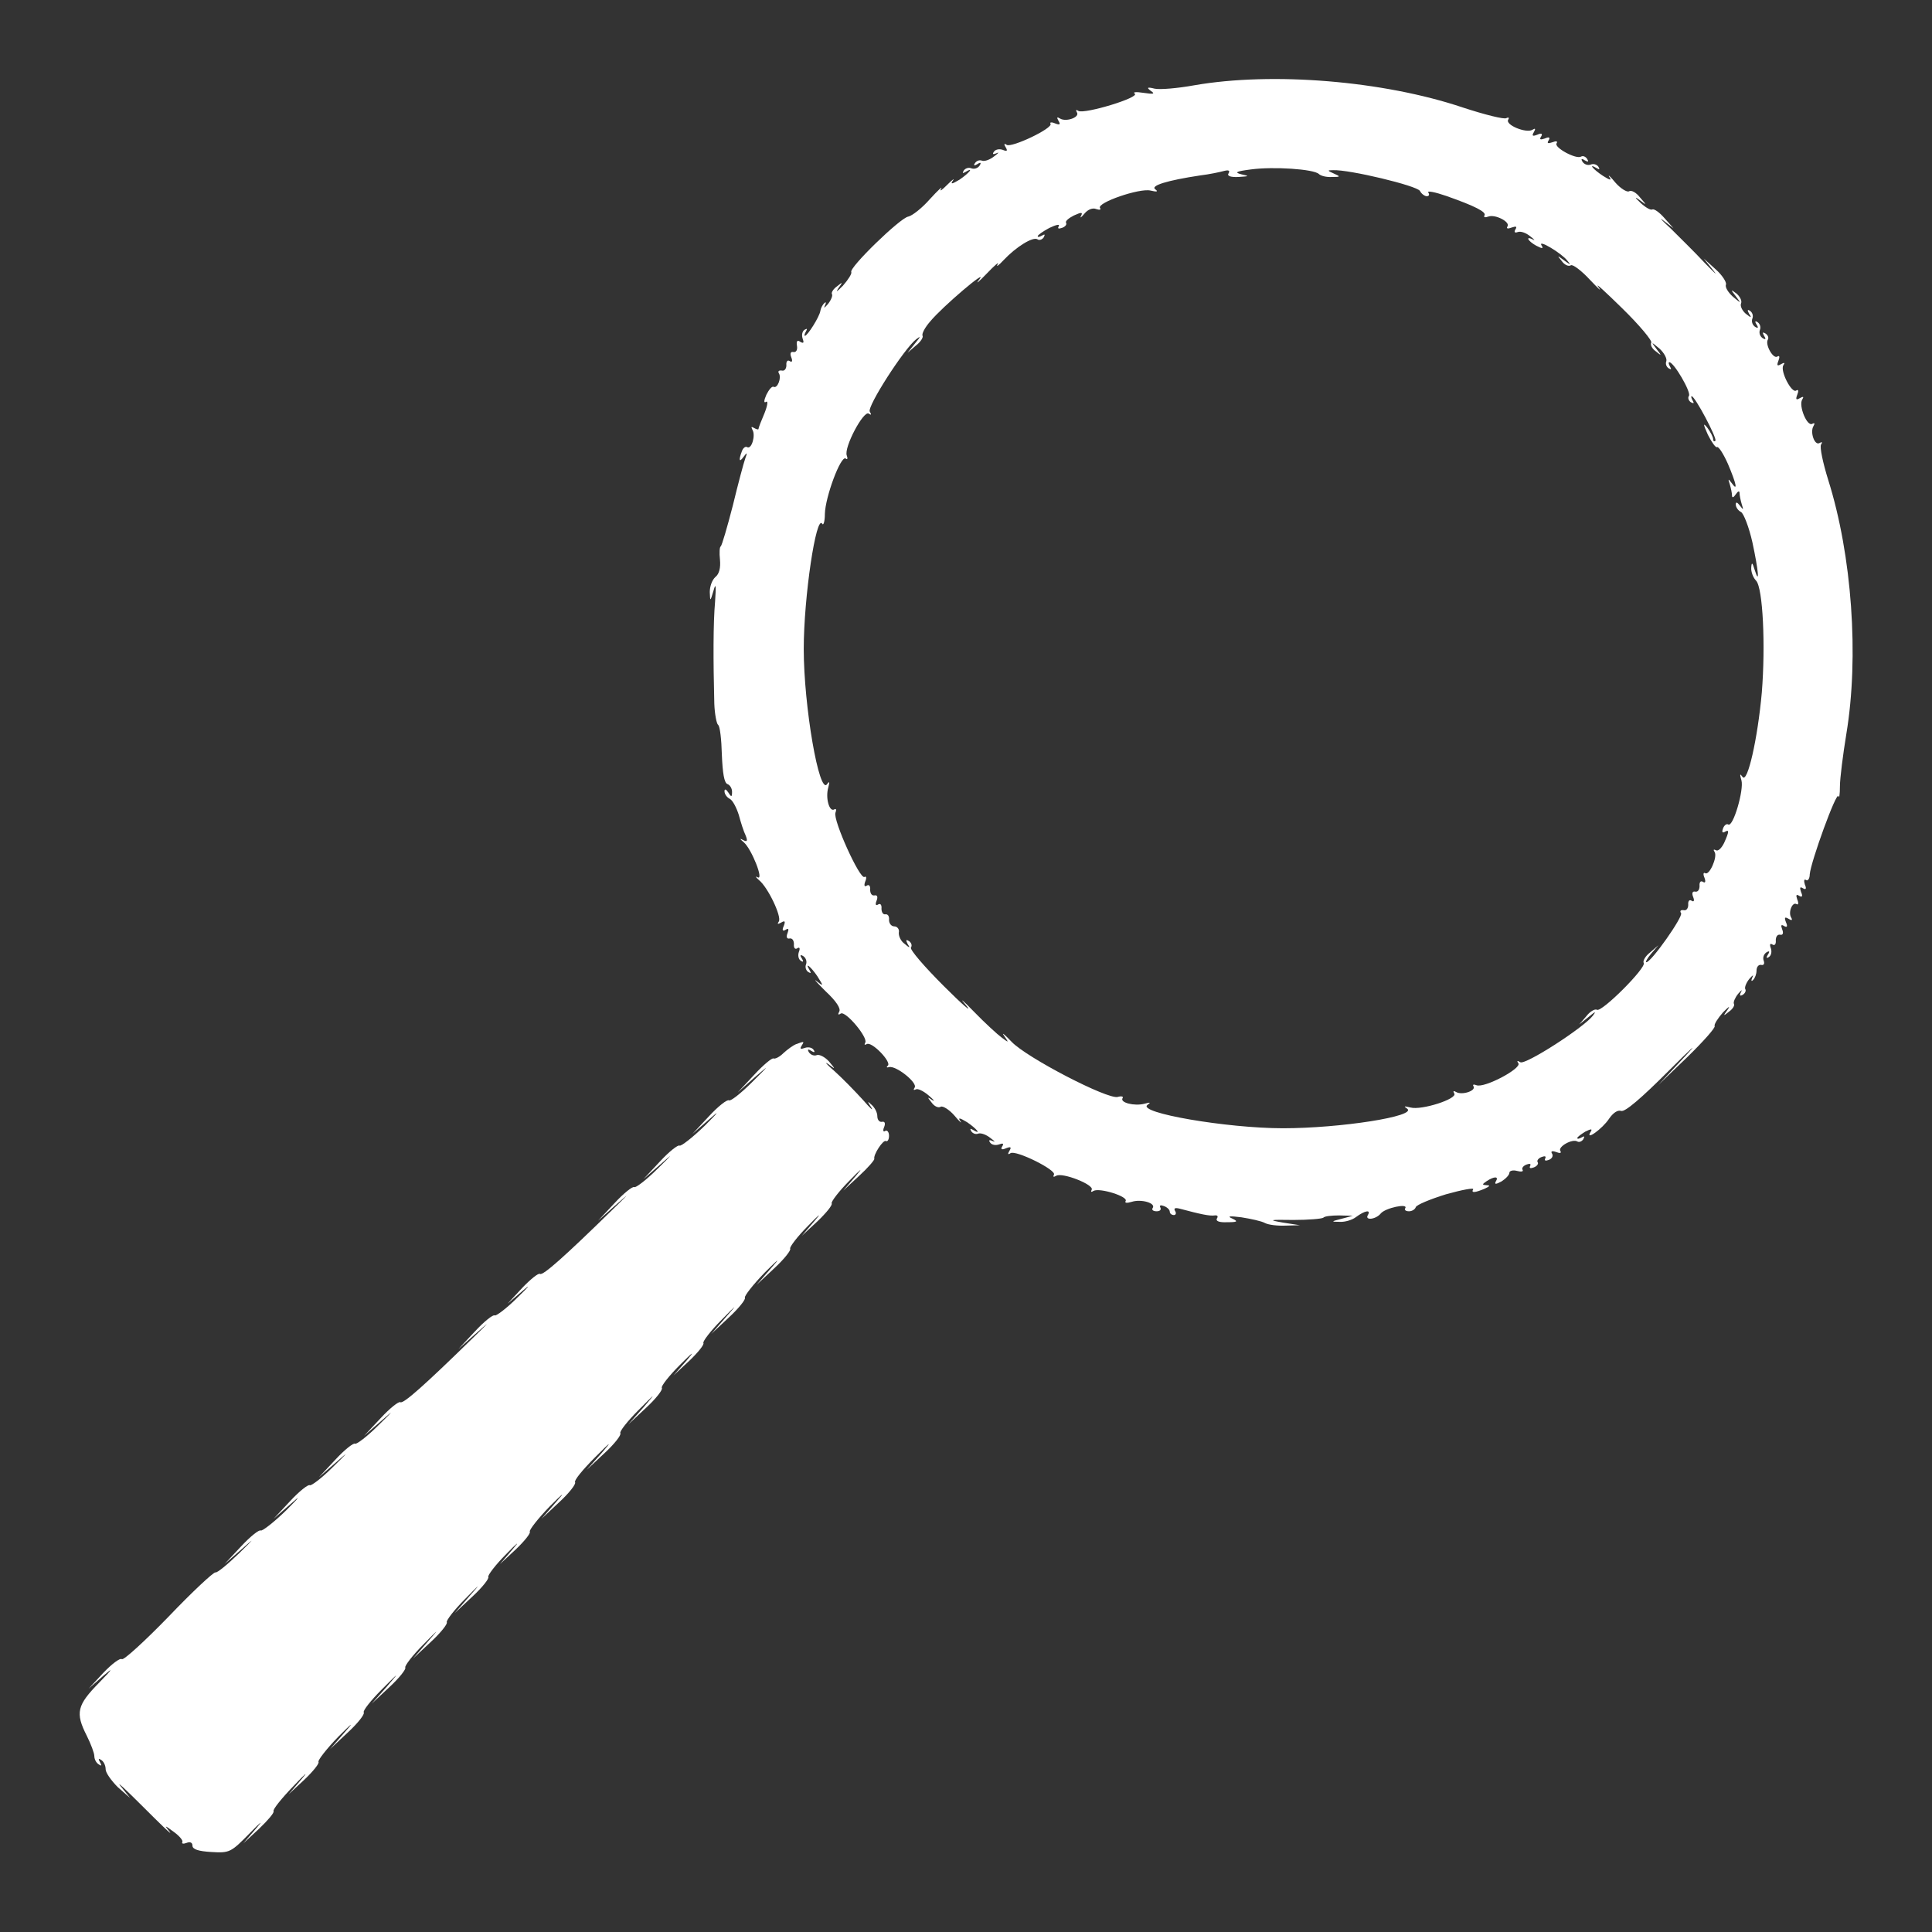 <?xml version="1.0" standalone="no"?>
<!DOCTYPE svg PUBLIC "-//W3C//DTD SVG 20010904//EN"
 "http://www.w3.org/TR/2001/REC-SVG-20010904/DTD/svg10.dtd">
<svg version="1.0" xmlns="http://www.w3.org/2000/svg"
 width="512pt" height="512pt" viewBox="0 0 512 512"
 preserveAspectRatio="xMidYMid meet">
<rect x="0" y="0" width="512" height="512" fill="#333333" stroke="none"/>
<g transform="translate(0,512) scale(0.1,-0.1)"
fill="#ffffff" stroke="none">
<path d="M3165 4894 c-44 -8 -91 -12 -105 -9 -20 5 -22 3 -10 -6 12 -8 7 -9
-20 -5 -19 3 -29 2 -23 -2 16 -10 -133 -55 -149 -46 -6 4 -8 3 -4 -4 8 -13
-29 -26 -45 -16 -8 5 -9 3 -4 -6 6 -10 4 -12 -9 -7 -9 4 -15 3 -12 -1 7 -12
-103 -64 -116 -56 -7 5 -8 2 -3 -6 6 -10 4 -12 -8 -7 -9 3 -19 1 -23 -5 -5 -7
-2 -8 7 -4 8 4 5 0 -6 -8 -11 -9 -25 -14 -32 -12 -7 3 -15 0 -19 -6 -5 -7 -2
-8 6 -3 9 6 11 4 6 -4 -5 -7 -14 -10 -22 -7 -7 3 -16 0 -20 -6 -4 -7 -3 -8 4
-4 25 15 10 -3 -15 -20 -20 -12 -25 -13 -18 -3 6 8 -1 3 -15 -11 -14 -14 -21
-19 -16 -10 5 8 -8 -4 -30 -28 -21 -24 -47 -44 -57 -46 -21 -3 -158 -136 -151
-147 2 -4 -8 -20 -22 -36 -15 -15 -20 -19 -13 -8 13 18 13 19 -3 6 -10 -7 -16
-17 -13 -21 2 -4 -3 -16 -11 -26 -9 -10 -12 -12 -8 -4 4 8 3 11 -1 7 -5 -4
-10 -14 -11 -21 -2 -15 -34 -66 -41 -66 -2 0 -1 5 3 12 4 7 3 8 -4 4 -6 -4 -8
-14 -5 -23 4 -11 3 -14 -6 -9 -8 6 -11 2 -9 -10 2 -11 -2 -18 -9 -17 -8 2 -10
-4 -6 -14 4 -10 2 -14 -4 -10 -6 4 -10 -1 -9 -11 0 -9 -5 -16 -12 -14 -8 1
-11 -2 -8 -7 8 -12 -4 -42 -14 -36 -4 2 -12 -7 -19 -21 -7 -16 -7 -23 -1 -19
6 4 4 -10 -4 -30 -9 -21 -16 -39 -16 -42 0 -2 -5 -1 -12 3 -7 4 -8 3 -4 -5 9
-14 -2 -53 -14 -46 -4 3 -11 -2 -14 -11 -9 -24 -7 -31 5 -14 9 12 10 11 4 -5
-4 -11 -19 -67 -33 -125 -15 -58 -29 -106 -32 -108 -3 -1 -4 -17 -2 -35 2 -22
-2 -38 -12 -46 -9 -8 -15 -25 -15 -40 1 -26 1 -26 10 4 6 22 7 13 4 -30 -5
-56 -5 -154 -2 -270 1 -27 6 -53 10 -56 5 -3 9 -39 10 -79 2 -48 6 -75 15 -78
6 -2 12 -11 12 -20 0 -15 -2 -15 -10 -2 -6 9 -10 10 -10 3 0 -7 6 -16 14 -20
8 -4 18 -24 24 -43 5 -19 13 -44 18 -54 6 -15 4 -18 -7 -12 -9 5 -9 3 2 -6 21
-18 54 -102 37 -93 -7 4 -6 1 3 -7 24 -19 61 -97 53 -110 -5 -7 -3 -8 6 -3 10
6 12 4 7 -9 -5 -11 -3 -15 5 -10 8 5 9 2 5 -9 -4 -10 -2 -16 6 -14 7 1 11 -6
11 -15 -1 -10 3 -15 9 -11 6 4 8 0 4 -10 -3 -9 -1 -19 5 -23 7 -5 8 -2 3 6 -6
9 -4 11 4 6 7 -5 10 -14 7 -22 -3 -7 0 -16 6 -20 7 -4 8 -3 4 4 -15 25 3 10
20 -15 17 -27 17 -28 -2 -13 -10 8 1 -4 24 -27 28 -26 41 -46 36 -54 -4 -7 -3
-10 4 -5 13 8 73 -64 65 -77 -3 -6 -2 -7 4 -4 13 8 66 -47 56 -57 -5 -4 -3 -6
3 -4 18 5 76 -41 68 -54 -4 -6 -3 -8 3 -5 5 3 20 -4 34 -16 14 -12 18 -17 9
-12 -13 9 -13 8 -1 -7 7 -10 18 -15 24 -11 5 3 22 -7 36 -23 14 -17 22 -23 16
-15 -7 10 -2 9 18 -3 25 -17 40 -35 15 -20 -7 4 -8 3 -4 -4 4 -6 12 -9 19 -6
7 2 21 -3 32 -12 11 -8 14 -12 6 -8 -9 4 -12 3 -7 -4 4 -6 14 -8 23 -5 11 4
14 3 9 -5 -5 -8 -1 -10 10 -5 13 5 15 3 9 -7 -5 -8 -4 -11 3 -6 14 9 123 -45
115 -57 -3 -6 -1 -7 6 -3 16 10 102 -24 94 -37 -3 -6 -1 -7 5 -3 16 9 93 -15
85 -27 -3 -5 3 -6 16 -2 25 8 64 -3 56 -16 -4 -5 1 -9 10 -9 9 0 13 4 10 10
-3 6 1 7 9 4 9 -3 16 -10 16 -15 0 -5 5 -9 11 -9 5 0 7 5 3 11 -4 7 0 9 12 6
56 -15 80 -20 93 -18 7 1 10 -2 6 -8 -4 -7 6 -11 27 -10 28 0 30 2 13 10 -14
6 -6 7 25 3 25 -4 53 -10 62 -15 9 -5 34 -8 55 -7 l38 1 -45 7 c-40 7 -37 8
28 7 39 0 75 3 79 6 3 4 22 6 42 6 l36 -1 -30 -8 c-28 -7 -28 -8 -5 -8 14 -1
34 5 44 13 23 17 40 20 31 5 -9 -15 21 -12 34 4 12 15 74 28 65 14 -3 -4 1 -8
10 -8 8 0 16 5 18 11 2 6 38 21 80 34 43 12 75 18 72 13 -6 -10 5 -9 31 2 13
6 15 9 5 9 -13 1 -13 2 0 11 20 13 33 13 24 -1 -4 -8 0 -8 15 0 11 7 21 17 21
23 0 5 9 8 20 5 11 -3 18 -2 15 3 -3 4 2 11 11 14 8 3 12 2 9 -4 -3 -6 1 -7 9
-4 9 3 14 10 11 14 -3 4 2 11 11 14 8 3 12 2 9 -4 -3 -6 1 -7 9 -4 9 3 13 11
9 17 -4 6 0 8 11 4 10 -4 15 -3 11 3 -7 11 32 33 45 25 5 -3 12 0 16 6 4 8 3
9 -4 5 -7 -4 -12 -5 -12 -2 0 3 10 10 21 17 16 8 20 8 14 -1 -15 -25 32 9 49
35 11 16 23 24 32 21 10 -4 54 34 127 107 62 62 81 79 42 37 l-70 -75 77 74
c42 41 75 78 72 82 -2 4 8 20 22 36 15 15 20 19 13 8 -13 -18 -13 -19 3 -6 10
7 16 17 13 21 -2 4 3 16 11 26 9 10 12 13 8 5 -5 -9 -3 -12 5 -7 6 4 9 11 6
15 -2 5 3 17 11 27 9 10 12 12 8 4 -4 -9 -3 -12 2 -7 5 5 9 16 9 25 0 9 5 16
12 15 7 -2 10 3 7 11 -3 8 0 17 7 22 8 5 10 3 4 -6 -5 -8 -4 -11 3 -6 6 4 8
14 5 23 -4 10 -2 14 4 10 6 -4 10 1 9 11 0 9 4 16 11 15 8 -2 10 4 6 14 -4 11
-3 14 5 9 8 -5 10 -1 5 10 -5 13 -3 15 7 9 8 -5 11 -4 7 3 -9 14 3 43 14 36 5
-3 6 3 2 12 -4 12 -3 15 5 10 8 -5 10 -1 5 10 -4 12 -3 15 5 10 8 -5 10 -1 5
10 -3 10 -2 15 3 12 5 -4 10 4 10 15 3 34 71 221 76 207 2 -7 4 4 4 26 0 21 8
84 17 139 34 205 15 473 -48 673 -14 45 -23 87 -19 94 4 6 3 8 -4 4 -13 -8
-26 29 -16 45 4 7 3 9 -3 6 -14 -9 -37 48 -27 64 5 8 3 9 -6 4 -10 -6 -12 -4
-7 9 4 10 3 15 -3 11 -12 -8 -43 52 -34 67 5 7 3 8 -6 3 -10 -6 -12 -4 -7 9 4
10 3 15 -3 11 -11 -7 -33 32 -25 45 3 5 0 12 -6 16 -8 5 -9 3 -4 -6 6 -9 4
-11 -4 -6 -7 5 -10 14 -7 22 3 7 0 16 -6 20 -7 5 -8 2 -3 -6 6 -9 4 -11 -4 -6
-7 5 -10 14 -7 22 3 7 0 16 -6 20 -7 5 -8 2 -3 -7 8 -12 6 -12 -9 0 -9 8 -15
20 -12 27 3 7 -3 18 -12 26 -16 12 -16 11 -2 -7 15 -20 15 -20 -8 -1 -12 11
-21 25 -18 32 2 6 -10 25 -27 40 l-32 29 25 -31 c14 -17 4 -8 -23 20 -26 28
-67 68 -90 91 -24 22 -32 31 -18 20 l26 -20 -24 27 c-13 15 -27 25 -32 23 -4
-3 -18 5 -31 17 -16 15 -17 18 -3 8 20 -15 20 -15 1 7 -10 13 -23 20 -29 16
-5 -3 -22 7 -36 23 -14 17 -21 23 -16 15 7 -10 2 -9 -17 3 -26 17 -41 35 -16
20 7 -4 8 -3 4 4 -4 6 -13 9 -20 6 -8 -3 -17 0 -22 7 -5 8 -3 10 6 4 9 -5 11
-4 6 4 -4 6 -11 9 -16 6 -13 -8 -72 24 -65 35 4 6 -1 7 -11 3 -12 -4 -15 -3
-10 5 5 8 1 10 -10 5 -12 -4 -15 -3 -10 5 5 8 1 10 -10 5 -13 -5 -15 -3 -9 7
5 9 4 11 -4 6 -16 -10 -73 13 -64 27 3 5 1 7 -5 4 -5 -4 -57 9 -115 28 -211
71 -505 95 -712 59z m330 -235 c5 -5 20 -9 35 -8 23 0 23 1 5 9 -18 8 -18 9
-2 9 42 2 222 -41 230 -55 4 -8 13 -14 18 -14 6 0 8 4 4 10 -3 5 18 1 47 -9
77 -27 108 -43 102 -52 -3 -5 2 -6 10 -3 18 7 59 -14 51 -26 -4 -6 1 -7 11 -3
12 4 15 3 10 -5 -4 -7 -2 -10 6 -7 8 3 22 -2 33 -11 11 -8 14 -13 8 -9 -22 11
-14 -4 8 -16 17 -9 20 -8 14 1 -10 17 53 -21 68 -40 11 -13 10 -13 -8 0 -19
14 -19 14 -6 -2 7 -10 18 -15 24 -11 5 3 28 -14 51 -39 23 -24 32 -33 22 -19
-11 15 17 -11 63 -56 46 -45 80 -86 77 -91 -3 -6 2 -16 12 -23 16 -13 16 -12
2 6 -15 20 -15 20 8 1 12 -11 20 -26 18 -33 -3 -7 0 -15 6 -19 7 -4 8 -3 4 4
-4 7 -5 12 -2 12 12 0 58 -79 52 -89 -4 -5 -1 -13 5 -17 8 -4 9 -3 5 4 -4 7
-5 12 -3 12 9 0 68 -112 63 -118 -3 -3 -6 -1 -6 4 0 6 -7 19 -15 30 -12 15
-12 11 1 -18 10 -20 21 -35 24 -33 4 3 17 -17 29 -44 23 -54 27 -75 10 -51 -9
12 -10 12 -5 -3 3 -10 6 -24 6 -30 0 -7 4 -6 10 3 6 9 10 10 10 3 0 -6 3 -20
6 -30 5 -15 4 -15 -5 -3 -7 9 -11 11 -11 3 0 -7 6 -16 14 -20 7 -4 21 -40 30
-80 16 -74 20 -117 6 -73 -6 20 -8 21 -9 6 -1 -11 5 -27 13 -35 18 -20 25
-172 15 -296 -11 -123 -38 -242 -51 -224 -7 10 -8 8 -3 -9 7 -25 -22 -125 -35
-117 -4 3 -11 -2 -14 -11 -3 -8 -2 -12 4 -9 13 8 13 2 -1 -29 -7 -14 -16 -23
-22 -19 -6 3 -7 1 -3 -5 8 -13 -14 -63 -25 -56 -5 3 -6 -3 -2 -12 4 -11 2 -15
-4 -11 -6 4 -10 -1 -9 -11 0 -9 -4 -16 -11 -15 -8 2 -10 -4 -6 -14 4 -10 2
-14 -4 -10 -6 4 -10 -1 -9 -11 0 -9 -5 -16 -12 -14 -8 1 -11 -2 -7 -8 6 -9
-79 -130 -92 -130 -3 0 2 10 13 23 l19 22 -22 -19 c-13 -10 -20 -23 -17 -28 8
-12 -112 -132 -124 -124 -5 3 -18 -4 -28 -17 l-19 -22 25 20 c18 15 21 16 11
3 -25 -32 -179 -131 -192 -123 -8 5 -10 4 -5 -3 8 -14 -90 -66 -111 -58 -8 3
-11 2 -8 -3 7 -12 -31 -24 -46 -15 -7 4 -9 3 -5 -4 9 -14 -87 -45 -116 -37
-17 4 -19 4 -9 -3 28 -20 -177 -52 -329 -52 -148 0 -388 41 -359 62 10 7 7 7
-8 3 -27 -7 -66 3 -58 15 3 4 -3 6 -13 3 -27 -7 -241 104 -281 146 -19 20 -28
27 -20 16 13 -19 13 -19 -6 -5 -11 8 -45 39 -75 70 -30 31 -39 38 -20 16 19
-23 -8 0 -59 51 -51 51 -90 96 -87 102 4 5 1 13 -5 17 -8 5 -9 3 -4 -7 8 -12
6 -12 -8 0 -10 7 -16 21 -15 30 2 8 -4 16 -12 16 -8 0 -14 8 -14 17 1 10 -3
16 -10 15 -6 -1 -10 6 -10 15 1 10 -3 15 -9 11 -6 -4 -8 0 -4 10 4 10 2 16 -6
14 -7 -1 -11 6 -11 15 1 10 -3 15 -9 11 -6 -4 -8 0 -4 11 4 9 3 15 -2 12 -12
-8 -84 151 -77 170 3 8 2 12 -3 9 -13 -8 -24 30 -16 58 4 15 3 18 -3 9 -21
-31 -62 207 -62 358 0 138 33 358 49 332 3 -6 7 6 7 26 1 45 42 155 55 147 5
-4 6 0 3 8 -8 21 44 119 58 111 7 -5 8 -3 3 5 -8 13 91 167 123 192 13 10 12
7 -3 -11 l-20 -25 22 19 c13 10 20 22 18 26 -3 5 6 22 20 38 32 39 157 145
130 111 -11 -14 -2 -7 19 15 22 23 35 34 30 26 -5 -9 2 -4 16 11 33 35 77 62
89 55 5 -4 13 -1 17 5 4 8 3 9 -4 5 -7 -4 -12 -5 -12 -2 0 3 14 13 31 22 17 8
28 11 25 5 -4 -7 -1 -8 8 -5 9 3 14 9 11 14 -2 4 7 12 21 19 20 9 24 9 19 -1
-4 -7 0 -5 9 6 9 11 22 16 31 12 9 -3 14 -2 10 3 -8 14 105 53 134 46 17 -4
21 -3 13 3 -15 10 32 24 118 37 25 3 53 9 64 12 12 3 16 1 12 -6 -5 -7 4 -11
26 -10 29 2 30 2 8 7 -20 5 -14 8 25 13 60 8 166 1 180 -12z"/>
<path d="M2110 2353 c-8 -3 -23 -14 -34 -24 -10 -10 -22 -16 -26 -14 -4 2 -27
-17 -51 -43 l-44 -47 45 40 c41 35 40 34 -7 -13 -29 -29 -57 -51 -61 -48 -5 3
-29 -16 -53 -42 l-44 -47 46 40 c28 25 23 18 -13 -18 -33 -32 -63 -55 -67 -53
-4 3 -28 -16 -52 -42 l-44 -47 46 40 c35 31 33 28 -9 -13 -29 -29 -57 -50 -61
-48 -4 3 -28 -16 -52 -42 l-44 -47 45 40 c41 36 40 35 -5 -9 -129 -126 -186
-177 -194 -172 -4 3 -25 -14 -47 -37 l-39 -42 41 35 c22 19 16 11 -14 -18 -29
-29 -57 -50 -61 -48 -4 3 -28 -16 -52 -42 l-44 -47 45 40 c41 36 40 35 -5 -9
-129 -126 -186 -177 -194 -172 -4 3 -28 -16 -52 -42 l-44 -47 46 40 c35 31 33
28 -9 -13 -29 -29 -57 -50 -61 -48 -4 3 -28 -16 -52 -42 l-44 -47 46 40 c35
31 33 28 -9 -13 -29 -29 -57 -50 -61 -48 -4 3 -28 -16 -52 -42 l-44 -47 46 40
c28 25 23 18 -13 -18 -33 -32 -63 -55 -67 -53 -4 3 -28 -16 -52 -42 l-44 -47
46 40 c36 32 34 29 -8 -12 -30 -29 -58 -52 -62 -50 -5 1 -61 -51 -124 -117
-63 -65 -119 -116 -124 -113 -5 4 -27 -13 -49 -36 l-39 -42 40 35 c27 23 23
17 -12 -19 -59 -60 -64 -80 -33 -141 11 -22 20 -46 20 -54 0 -8 5 -18 12 -22
7 -5 8 -3 3 6 -5 9 -4 11 3 6 7 -4 12 -15 12 -25 0 -9 15 -30 32 -47 l33 -29
-25 31 c-14 17 13 -8 60 -55 47 -47 78 -77 70 -66 -15 19 -15 19 11 0 15 -11
25 -23 22 -27 -2 -4 3 -5 11 -2 10 4 16 1 16 -7 0 -10 16 -15 50 -17 49 -3 52
-1 103 51 28 29 36 35 17 13 l-35 -41 42 39 c23 22 40 42 38 46 -3 4 21 34 53
67 31 33 41 41 22 19 l-35 -41 42 39 c23 22 40 43 37 47 -2 4 21 34 53 67 36
36 43 41 18 13 l-40 -46 47 44 c26 24 45 48 42 53 -3 4 19 32 48 61 47 47 48
48 13 7 l-40 -45 47 44 c26 24 45 48 42 52 -2 4 19 32 48 61 41 42 44 44 13 9
l-40 -46 47 44 c26 24 45 48 42 52 -2 4 19 32 48 61 41 42 44 44 13 9 l-40
-46 47 44 c26 24 45 48 42 52 -2 4 19 32 48 61 29 30 37 36 18 14 l-35 -41 42
39 c23 22 40 43 37 47 -2 4 21 34 53 67 36 36 43 41 18 13 l-40 -46 47 44 c26
24 45 48 42 53 -3 5 21 34 53 66 42 42 47 46 18 12 l-40 -45 47 44 c26 24 45
48 42 53 -3 4 19 32 48 61 47 47 48 48 13 7 l-40 -45 47 44 c26 24 45 48 42
53 -3 4 19 32 48 61 35 35 41 39 18 12 l-35 -40 42 39 c23 22 40 43 37 47 -2
4 19 32 48 61 41 42 44 44 13 9 l-40 -46 47 44 c26 24 45 48 42 52 -2 4 21 34
53 67 36 36 43 41 18 13 l-40 -46 47 44 c26 24 45 48 42 52 -2 4 19 32 48 61
29 30 37 36 18 14 l-35 -41 42 39 c23 22 40 43 37 47 -2 4 19 32 48 61 29 30
37 36 18 14 l-35 -41 42 39 c23 21 41 42 40 45 -3 11 24 52 31 47 4 -2 8 4 8
14 0 10 -5 16 -10 13 -5 -4 -7 1 -3 10 4 10 2 16 -6 14 -7 -1 -12 6 -12 15 0
10 -7 23 -15 30 -12 11 -12 10 -1 -7 7 -11 -3 -2 -22 20 -20 22 -53 56 -74 75
-22 19 -30 28 -18 20 20 -15 20 -15 2 7 -11 12 -25 19 -32 17 -7 -3 -16 0 -21
7 -5 8 -3 10 6 4 8 -5 11 -4 6 3 -4 6 -14 8 -23 5 -11 -4 -14 -3 -9 5 8 13 8
13 -14 5z"/>
</g>
</svg>
